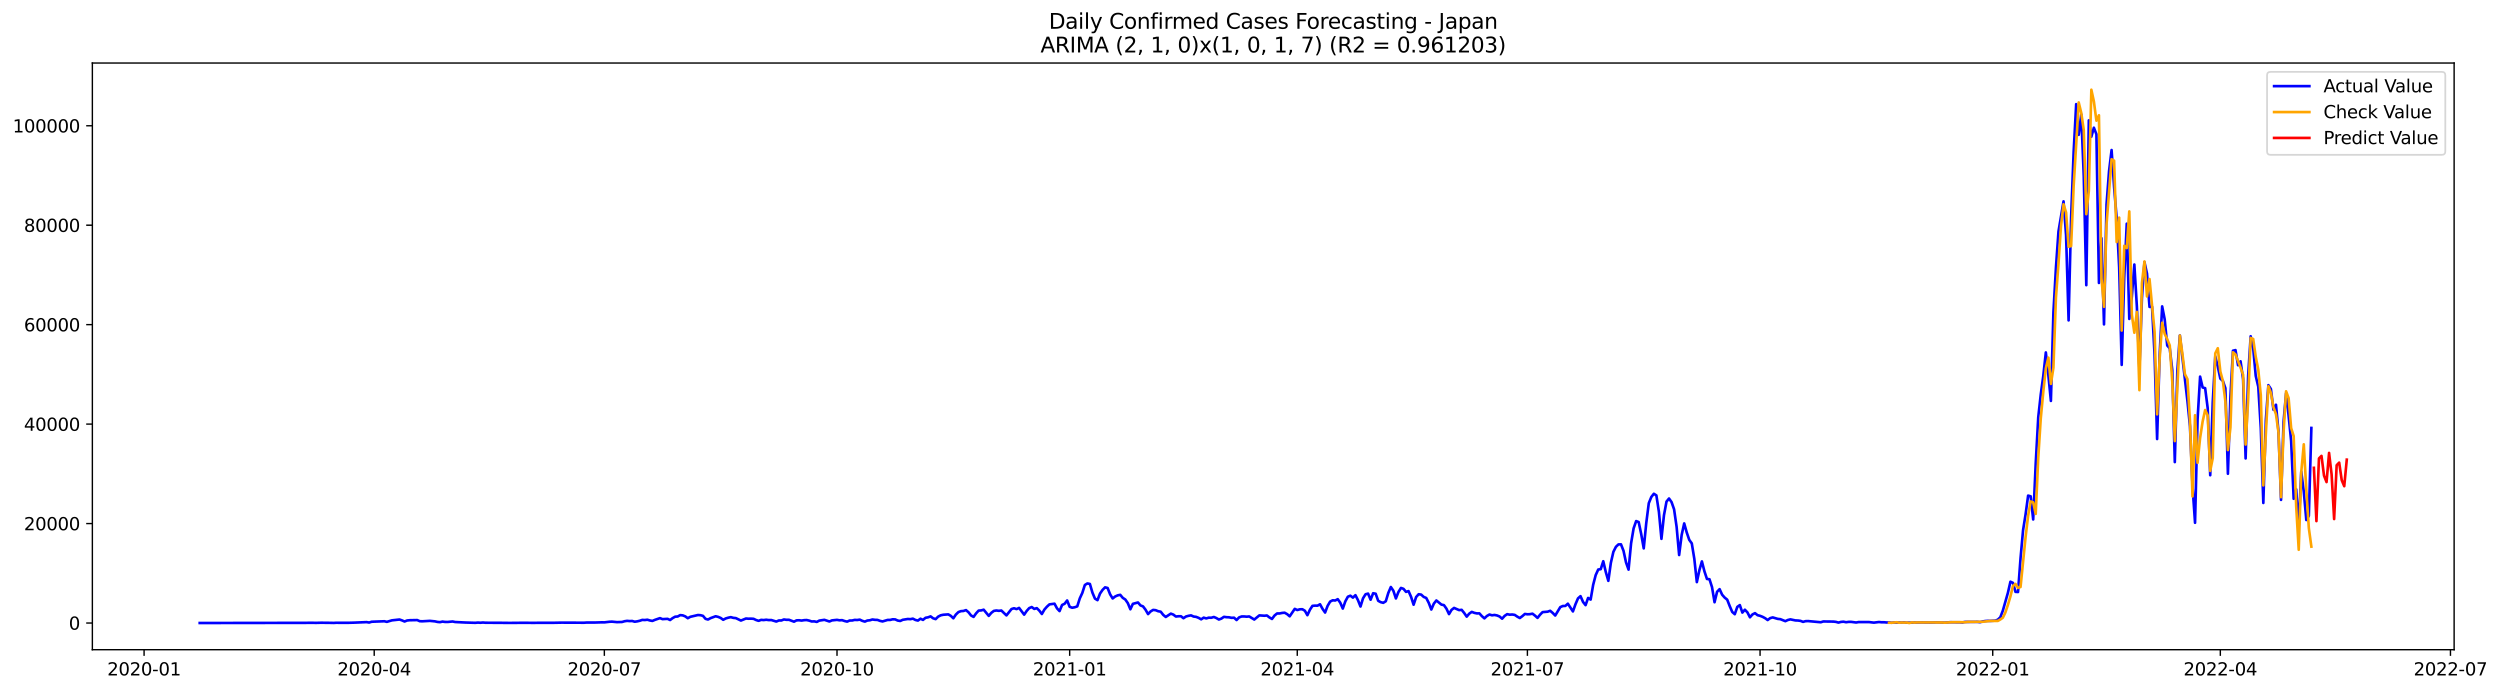 <?xml version="1.0" encoding="utf-8" standalone="no"?>
<!DOCTYPE svg PUBLIC "-//W3C//DTD SVG 1.1//EN"
  "http://www.w3.org/Graphics/SVG/1.1/DTD/svg11.dtd">
<svg xmlns:xlink="http://www.w3.org/1999/xlink" width="1417.587pt" height="392.274pt" viewBox="0 0 1417.587 392.274" xmlns="http://www.w3.org/2000/svg" version="1.1">
 <defs>
  <style type="text/css">*{stroke-linejoin: round; stroke-linecap: butt}</style>
 </defs>
 <g id="figure_1">
  <g id="patch_1">
   <path d="M 0 392.274 
L 1417.587 392.274 
L 1417.587 0 
L 0 0 
z
" style="fill: #ffffff"/>
  </g>
  <g id="axes_1">
   <g id="patch_2">
    <path d="M 52.375 368.396 
L 1391.575 368.396 
L 1391.575 35.755 
L 52.375 35.755 
z
" style="fill: #ffffff"/>
   </g>
   <g id="matplotlib.axis_1">
    <g id="xtick_1">
     <g id="line2d_1">
      <defs>
       <path id="m23806c8293" d="M 0 0 
L 0 3.5 
" style="stroke: #000000; stroke-width: 0.8"/>
      </defs>
      <g>
       <use xlink:href="#m23806c8293" x="81.7" y="368.396" style="stroke: #000000; stroke-width: 0.8"/>
      </g>
     </g>
     <g id="text_1">
      <!-- 2020-01 -->
      <g transform="translate(60.809 382.994)scale(0.1 -0.1)">
       <defs>
        <path id="DejaVuSans-32" d="M 1228 531 
L 3431 531 
L 3431 0 
L 469 0 
L 469 531 
Q 828 903 1448 1529 
Q 2069 2156 2228 2338 
Q 2531 2678 2651 2914 
Q 2772 3150 2772 3378 
Q 2772 3750 2511 3984 
Q 2250 4219 1831 4219 
Q 1534 4219 1204 4116 
Q 875 4013 500 3803 
L 500 4441 
Q 881 4594 1212 4672 
Q 1544 4750 1819 4750 
Q 2544 4750 2975 4387 
Q 3406 4025 3406 3419 
Q 3406 3131 3298 2873 
Q 3191 2616 2906 2266 
Q 2828 2175 2409 1742 
Q 1991 1309 1228 531 
z
" transform="scale(0.016)"/>
        <path id="DejaVuSans-30" d="M 2034 4250 
Q 1547 4250 1301 3770 
Q 1056 3291 1056 2328 
Q 1056 1369 1301 889 
Q 1547 409 2034 409 
Q 2525 409 2770 889 
Q 3016 1369 3016 2328 
Q 3016 3291 2770 3770 
Q 2525 4250 2034 4250 
z
M 2034 4750 
Q 2819 4750 3233 4129 
Q 3647 3509 3647 2328 
Q 3647 1150 3233 529 
Q 2819 -91 2034 -91 
Q 1250 -91 836 529 
Q 422 1150 422 2328 
Q 422 3509 836 4129 
Q 1250 4750 2034 4750 
z
" transform="scale(0.016)"/>
        <path id="DejaVuSans-2d" d="M 313 2009 
L 1997 2009 
L 1997 1497 
L 313 1497 
L 313 2009 
z
" transform="scale(0.016)"/>
        <path id="DejaVuSans-31" d="M 794 531 
L 1825 531 
L 1825 4091 
L 703 3866 
L 703 4441 
L 1819 4666 
L 2450 4666 
L 2450 531 
L 3481 531 
L 3481 0 
L 794 0 
L 794 531 
z
" transform="scale(0.016)"/>
       </defs>
       <use xlink:href="#DejaVuSans-32"/>
       <use xlink:href="#DejaVuSans-30" x="63.623"/>
       <use xlink:href="#DejaVuSans-32" x="127.246"/>
       <use xlink:href="#DejaVuSans-30" x="190.869"/>
       <use xlink:href="#DejaVuSans-2d" x="254.492"/>
       <use xlink:href="#DejaVuSans-30" x="290.576"/>
       <use xlink:href="#DejaVuSans-31" x="354.199"/>
      </g>
     </g>
    </g>
    <g id="xtick_2">
     <g id="line2d_2">
      <g>
       <use xlink:href="#m23806c8293" x="212.193" y="368.396" style="stroke: #000000; stroke-width: 0.8"/>
      </g>
     </g>
     <g id="text_2">
      <!-- 2020-04 -->
      <g transform="translate(191.301 382.994)scale(0.1 -0.1)">
       <defs>
        <path id="DejaVuSans-34" d="M 2419 4116 
L 825 1625 
L 2419 1625 
L 2419 4116 
z
M 2253 4666 
L 3047 4666 
L 3047 1625 
L 3713 1625 
L 3713 1100 
L 3047 1100 
L 3047 0 
L 2419 0 
L 2419 1100 
L 313 1100 
L 313 1709 
L 2253 4666 
z
" transform="scale(0.016)"/>
       </defs>
       <use xlink:href="#DejaVuSans-32"/>
       <use xlink:href="#DejaVuSans-30" x="63.623"/>
       <use xlink:href="#DejaVuSans-32" x="127.246"/>
       <use xlink:href="#DejaVuSans-30" x="190.869"/>
       <use xlink:href="#DejaVuSans-2d" x="254.492"/>
       <use xlink:href="#DejaVuSans-30" x="290.576"/>
       <use xlink:href="#DejaVuSans-34" x="354.199"/>
      </g>
     </g>
    </g>
    <g id="xtick_3">
     <g id="line2d_3">
      <g>
       <use xlink:href="#m23806c8293" x="342.686" y="368.396" style="stroke: #000000; stroke-width: 0.8"/>
      </g>
     </g>
     <g id="text_3">
      <!-- 2020-07 -->
      <g transform="translate(321.794 382.994)scale(0.1 -0.1)">
       <defs>
        <path id="DejaVuSans-37" d="M 525 4666 
L 3525 4666 
L 3525 4397 
L 1831 0 
L 1172 0 
L 2766 4134 
L 525 4134 
L 525 4666 
z
" transform="scale(0.016)"/>
       </defs>
       <use xlink:href="#DejaVuSans-32"/>
       <use xlink:href="#DejaVuSans-30" x="63.623"/>
       <use xlink:href="#DejaVuSans-32" x="127.246"/>
       <use xlink:href="#DejaVuSans-30" x="190.869"/>
       <use xlink:href="#DejaVuSans-2d" x="254.492"/>
       <use xlink:href="#DejaVuSans-30" x="290.576"/>
       <use xlink:href="#DejaVuSans-37" x="354.199"/>
      </g>
     </g>
    </g>
    <g id="xtick_4">
     <g id="line2d_4">
      <g>
       <use xlink:href="#m23806c8293" x="474.612" y="368.396" style="stroke: #000000; stroke-width: 0.8"/>
      </g>
     </g>
     <g id="text_4">
      <!-- 2020-10 -->
      <g transform="translate(453.721 382.994)scale(0.1 -0.1)">
       <use xlink:href="#DejaVuSans-32"/>
       <use xlink:href="#DejaVuSans-30" x="63.623"/>
       <use xlink:href="#DejaVuSans-32" x="127.246"/>
       <use xlink:href="#DejaVuSans-30" x="190.869"/>
       <use xlink:href="#DejaVuSans-2d" x="254.492"/>
       <use xlink:href="#DejaVuSans-31" x="290.576"/>
       <use xlink:href="#DejaVuSans-30" x="354.199"/>
      </g>
     </g>
    </g>
    <g id="xtick_5">
     <g id="line2d_5">
      <g>
       <use xlink:href="#m23806c8293" x="606.539" y="368.396" style="stroke: #000000; stroke-width: 0.8"/>
      </g>
     </g>
     <g id="text_5">
      <!-- 2021-01 -->
      <g transform="translate(585.648 382.994)scale(0.1 -0.1)">
       <use xlink:href="#DejaVuSans-32"/>
       <use xlink:href="#DejaVuSans-30" x="63.623"/>
       <use xlink:href="#DejaVuSans-32" x="127.246"/>
       <use xlink:href="#DejaVuSans-31" x="190.869"/>
       <use xlink:href="#DejaVuSans-2d" x="254.492"/>
       <use xlink:href="#DejaVuSans-30" x="290.576"/>
       <use xlink:href="#DejaVuSans-31" x="354.199"/>
      </g>
     </g>
    </g>
    <g id="xtick_6">
     <g id="line2d_6">
      <g>
       <use xlink:href="#m23806c8293" x="735.598" y="368.396" style="stroke: #000000; stroke-width: 0.8"/>
      </g>
     </g>
     <g id="text_6">
      <!-- 2021-04 -->
      <g transform="translate(714.706 382.994)scale(0.1 -0.1)">
       <use xlink:href="#DejaVuSans-32"/>
       <use xlink:href="#DejaVuSans-30" x="63.623"/>
       <use xlink:href="#DejaVuSans-32" x="127.246"/>
       <use xlink:href="#DejaVuSans-31" x="190.869"/>
       <use xlink:href="#DejaVuSans-2d" x="254.492"/>
       <use xlink:href="#DejaVuSans-30" x="290.576"/>
       <use xlink:href="#DejaVuSans-34" x="354.199"/>
      </g>
     </g>
    </g>
    <g id="xtick_7">
     <g id="line2d_7">
      <g>
       <use xlink:href="#m23806c8293" x="866.091" y="368.396" style="stroke: #000000; stroke-width: 0.8"/>
      </g>
     </g>
     <g id="text_7">
      <!-- 2021-07 -->
      <g transform="translate(845.199 382.994)scale(0.1 -0.1)">
       <use xlink:href="#DejaVuSans-32"/>
       <use xlink:href="#DejaVuSans-30" x="63.623"/>
       <use xlink:href="#DejaVuSans-32" x="127.246"/>
       <use xlink:href="#DejaVuSans-31" x="190.869"/>
       <use xlink:href="#DejaVuSans-2d" x="254.492"/>
       <use xlink:href="#DejaVuSans-30" x="290.576"/>
       <use xlink:href="#DejaVuSans-37" x="354.199"/>
      </g>
     </g>
    </g>
    <g id="xtick_8">
     <g id="line2d_8">
      <g>
       <use xlink:href="#m23806c8293" x="998.017" y="368.396" style="stroke: #000000; stroke-width: 0.8"/>
      </g>
     </g>
     <g id="text_8">
      <!-- 2021-10 -->
      <g transform="translate(977.126 382.994)scale(0.1 -0.1)">
       <use xlink:href="#DejaVuSans-32"/>
       <use xlink:href="#DejaVuSans-30" x="63.623"/>
       <use xlink:href="#DejaVuSans-32" x="127.246"/>
       <use xlink:href="#DejaVuSans-31" x="190.869"/>
       <use xlink:href="#DejaVuSans-2d" x="254.492"/>
       <use xlink:href="#DejaVuSans-31" x="290.576"/>
       <use xlink:href="#DejaVuSans-30" x="354.199"/>
      </g>
     </g>
    </g>
    <g id="xtick_9">
     <g id="line2d_9">
      <g>
       <use xlink:href="#m23806c8293" x="1129.944" y="368.396" style="stroke: #000000; stroke-width: 0.8"/>
      </g>
     </g>
     <g id="text_9">
      <!-- 2022-01 -->
      <g transform="translate(1109.053 382.994)scale(0.1 -0.1)">
       <use xlink:href="#DejaVuSans-32"/>
       <use xlink:href="#DejaVuSans-30" x="63.623"/>
       <use xlink:href="#DejaVuSans-32" x="127.246"/>
       <use xlink:href="#DejaVuSans-32" x="190.869"/>
       <use xlink:href="#DejaVuSans-2d" x="254.492"/>
       <use xlink:href="#DejaVuSans-30" x="290.576"/>
       <use xlink:href="#DejaVuSans-31" x="354.199"/>
      </g>
     </g>
    </g>
    <g id="xtick_10">
     <g id="line2d_10">
      <g>
       <use xlink:href="#m23806c8293" x="1259.003" y="368.396" style="stroke: #000000; stroke-width: 0.8"/>
      </g>
     </g>
     <g id="text_10">
      <!-- 2022-04 -->
      <g transform="translate(1238.112 382.994)scale(0.1 -0.1)">
       <use xlink:href="#DejaVuSans-32"/>
       <use xlink:href="#DejaVuSans-30" x="63.623"/>
       <use xlink:href="#DejaVuSans-32" x="127.246"/>
       <use xlink:href="#DejaVuSans-32" x="190.869"/>
       <use xlink:href="#DejaVuSans-2d" x="254.492"/>
       <use xlink:href="#DejaVuSans-30" x="290.576"/>
       <use xlink:href="#DejaVuSans-34" x="354.199"/>
      </g>
     </g>
    </g>
    <g id="xtick_11">
     <g id="line2d_11">
      <g>
       <use xlink:href="#m23806c8293" x="1389.496" y="368.396" style="stroke: #000000; stroke-width: 0.8"/>
      </g>
     </g>
     <g id="text_11">
      <!-- 2022-07 -->
      <g transform="translate(1368.604 382.994)scale(0.1 -0.1)">
       <use xlink:href="#DejaVuSans-32"/>
       <use xlink:href="#DejaVuSans-30" x="63.623"/>
       <use xlink:href="#DejaVuSans-32" x="127.246"/>
       <use xlink:href="#DejaVuSans-32" x="190.869"/>
       <use xlink:href="#DejaVuSans-2d" x="254.492"/>
       <use xlink:href="#DejaVuSans-30" x="290.576"/>
       <use xlink:href="#DejaVuSans-37" x="354.199"/>
      </g>
     </g>
    </g>
   </g>
   <g id="matplotlib.axis_2">
    <g id="ytick_1">
     <g id="line2d_12">
      <defs>
       <path id="m84b7f60f72" d="M 0 0 
L -3.5 0 
" style="stroke: #000000; stroke-width: 0.8"/>
      </defs>
      <g>
       <use xlink:href="#m84b7f60f72" x="52.375" y="353.267" style="stroke: #000000; stroke-width: 0.8"/>
      </g>
     </g>
     <g id="text_12">
      <!-- 0 -->
      <g transform="translate(39.013 357.066)scale(0.1 -0.1)">
       <use xlink:href="#DejaVuSans-30"/>
      </g>
     </g>
    </g>
    <g id="ytick_2">
     <g id="line2d_13">
      <g>
       <use xlink:href="#m84b7f60f72" x="52.375" y="296.874" style="stroke: #000000; stroke-width: 0.8"/>
      </g>
     </g>
     <g id="text_13">
      <!-- 20000 -->
      <g transform="translate(13.562 300.673)scale(0.1 -0.1)">
       <use xlink:href="#DejaVuSans-32"/>
       <use xlink:href="#DejaVuSans-30" x="63.623"/>
       <use xlink:href="#DejaVuSans-30" x="127.246"/>
       <use xlink:href="#DejaVuSans-30" x="190.869"/>
       <use xlink:href="#DejaVuSans-30" x="254.492"/>
      </g>
     </g>
    </g>
    <g id="ytick_3">
     <g id="line2d_14">
      <g>
       <use xlink:href="#m84b7f60f72" x="52.375" y="240.481" style="stroke: #000000; stroke-width: 0.8"/>
      </g>
     </g>
     <g id="text_14">
      <!-- 40000 -->
      <g transform="translate(13.562 244.28)scale(0.1 -0.1)">
       <use xlink:href="#DejaVuSans-34"/>
       <use xlink:href="#DejaVuSans-30" x="63.623"/>
       <use xlink:href="#DejaVuSans-30" x="127.246"/>
       <use xlink:href="#DejaVuSans-30" x="190.869"/>
       <use xlink:href="#DejaVuSans-30" x="254.492"/>
      </g>
     </g>
    </g>
    <g id="ytick_4">
     <g id="line2d_15">
      <g>
       <use xlink:href="#m84b7f60f72" x="52.375" y="184.088" style="stroke: #000000; stroke-width: 0.8"/>
      </g>
     </g>
     <g id="text_15">
      <!-- 60000 -->
      <g transform="translate(13.562 187.888)scale(0.1 -0.1)">
       <defs>
        <path id="DejaVuSans-36" d="M 2113 2584 
Q 1688 2584 1439 2293 
Q 1191 2003 1191 1497 
Q 1191 994 1439 701 
Q 1688 409 2113 409 
Q 2538 409 2786 701 
Q 3034 994 3034 1497 
Q 3034 2003 2786 2293 
Q 2538 2584 2113 2584 
z
M 3366 4563 
L 3366 3988 
Q 3128 4100 2886 4159 
Q 2644 4219 2406 4219 
Q 1781 4219 1451 3797 
Q 1122 3375 1075 2522 
Q 1259 2794 1537 2939 
Q 1816 3084 2150 3084 
Q 2853 3084 3261 2657 
Q 3669 2231 3669 1497 
Q 3669 778 3244 343 
Q 2819 -91 2113 -91 
Q 1303 -91 875 529 
Q 447 1150 447 2328 
Q 447 3434 972 4092 
Q 1497 4750 2381 4750 
Q 2619 4750 2861 4703 
Q 3103 4656 3366 4563 
z
" transform="scale(0.016)"/>
       </defs>
       <use xlink:href="#DejaVuSans-36"/>
       <use xlink:href="#DejaVuSans-30" x="63.623"/>
       <use xlink:href="#DejaVuSans-30" x="127.246"/>
       <use xlink:href="#DejaVuSans-30" x="190.869"/>
       <use xlink:href="#DejaVuSans-30" x="254.492"/>
      </g>
     </g>
    </g>
    <g id="ytick_5">
     <g id="line2d_16">
      <g>
       <use xlink:href="#m84b7f60f72" x="52.375" y="127.696" style="stroke: #000000; stroke-width: 0.8"/>
      </g>
     </g>
     <g id="text_16">
      <!-- 80000 -->
      <g transform="translate(13.562 131.495)scale(0.1 -0.1)">
       <defs>
        <path id="DejaVuSans-38" d="M 2034 2216 
Q 1584 2216 1326 1975 
Q 1069 1734 1069 1313 
Q 1069 891 1326 650 
Q 1584 409 2034 409 
Q 2484 409 2743 651 
Q 3003 894 3003 1313 
Q 3003 1734 2745 1975 
Q 2488 2216 2034 2216 
z
M 1403 2484 
Q 997 2584 770 2862 
Q 544 3141 544 3541 
Q 544 4100 942 4425 
Q 1341 4750 2034 4750 
Q 2731 4750 3128 4425 
Q 3525 4100 3525 3541 
Q 3525 3141 3298 2862 
Q 3072 2584 2669 2484 
Q 3125 2378 3379 2068 
Q 3634 1759 3634 1313 
Q 3634 634 3220 271 
Q 2806 -91 2034 -91 
Q 1263 -91 848 271 
Q 434 634 434 1313 
Q 434 1759 690 2068 
Q 947 2378 1403 2484 
z
M 1172 3481 
Q 1172 3119 1398 2916 
Q 1625 2713 2034 2713 
Q 2441 2713 2670 2916 
Q 2900 3119 2900 3481 
Q 2900 3844 2670 4047 
Q 2441 4250 2034 4250 
Q 1625 4250 1398 4047 
Q 1172 3844 1172 3481 
z
" transform="scale(0.016)"/>
       </defs>
       <use xlink:href="#DejaVuSans-38"/>
       <use xlink:href="#DejaVuSans-30" x="63.623"/>
       <use xlink:href="#DejaVuSans-30" x="127.246"/>
       <use xlink:href="#DejaVuSans-30" x="190.869"/>
       <use xlink:href="#DejaVuSans-30" x="254.492"/>
      </g>
     </g>
    </g>
    <g id="ytick_6">
     <g id="line2d_17">
      <g>
       <use xlink:href="#m84b7f60f72" x="52.375" y="71.303" style="stroke: #000000; stroke-width: 0.8"/>
      </g>
     </g>
     <g id="text_17">
      <!-- 100000 -->
      <g transform="translate(7.2 75.102)scale(0.1 -0.1)">
       <use xlink:href="#DejaVuSans-31"/>
       <use xlink:href="#DejaVuSans-30" x="63.623"/>
       <use xlink:href="#DejaVuSans-30" x="127.246"/>
       <use xlink:href="#DejaVuSans-30" x="190.869"/>
       <use xlink:href="#DejaVuSans-30" x="254.492"/>
       <use xlink:href="#DejaVuSans-30" x="318.115"/>
      </g>
     </g>
    </g>
   </g>
   <g id="line2d_18">
    <path d="M 113.248 353.267 
L 173.475 353.176 
L 176.343 353.137 
L 179.211 353.188 
L 182.079 353.111 
L 187.815 353.179 
L 189.249 353.219 
L 190.683 353.126 
L 193.551 353.154 
L 197.853 353.14 
L 200.721 353.061 
L 207.891 352.762 
L 209.325 353.001 
L 210.759 352.55 
L 217.929 352.277 
L 219.363 352.607 
L 222.231 351.758 
L 226.533 351.29 
L 227.967 351.795 
L 229.401 352.421 
L 230.835 351.845 
L 232.269 351.693 
L 236.571 351.603 
L 238.005 352.235 
L 239.439 352.297 
L 243.74 352.048 
L 246.608 352.33 
L 248.042 352.649 
L 249.476 352.784 
L 250.91 352.466 
L 252.344 352.657 
L 253.778 352.68 
L 256.646 352.412 
L 258.08 352.703 
L 263.816 352.99 
L 269.552 353.162 
L 270.986 353.021 
L 272.42 353.126 
L 273.854 352.99 
L 275.288 353.12 
L 283.892 353.151 
L 286.76 353.196 
L 289.628 353.207 
L 296.798 353.14 
L 302.534 353.185 
L 306.836 353.137 
L 314.006 353.142 
L 318.308 353.055 
L 331.214 353.106 
L 332.648 352.996 
L 336.95 353.007 
L 341.252 352.877 
L 342.686 352.908 
L 345.554 352.562 
L 346.988 352.494 
L 349.856 352.77 
L 352.723 352.683 
L 354.157 352.266 
L 355.591 352.054 
L 357.025 352.178 
L 358.459 352.119 
L 359.893 352.536 
L 361.327 352.328 
L 362.761 351.998 
L 364.195 351.507 
L 365.629 351.583 
L 367.063 351.403 
L 368.497 351.826 
L 369.931 352.088 
L 371.365 351.485 
L 374.233 350.5 
L 375.667 351.07 
L 378.535 350.901 
L 379.969 351.575 
L 381.403 350.489 
L 382.837 349.686 
L 384.271 349.578 
L 385.705 348.795 
L 387.139 348.941 
L 388.573 349.514 
L 390.007 350.546 
L 391.441 349.753 
L 395.743 348.741 
L 397.177 348.837 
L 398.611 349.203 
L 400.045 350.904 
L 401.479 351.301 
L 402.913 350.506 
L 405.781 349.443 
L 407.215 349.796 
L 408.649 350.399 
L 410.083 351.442 
L 411.517 350.684 
L 412.951 350.25 
L 414.385 349.945 
L 415.819 350.343 
L 417.253 350.492 
L 420.121 351.876 
L 422.989 350.72 
L 424.423 350.833 
L 425.857 350.797 
L 427.291 350.887 
L 428.725 351.575 
L 430.159 352.037 
L 431.593 351.482 
L 433.027 351.597 
L 434.461 351.414 
L 435.895 351.611 
L 437.329 351.58 
L 440.197 352.446 
L 441.631 351.831 
L 443.065 351.834 
L 444.499 351.259 
L 445.933 351.456 
L 447.367 351.445 
L 450.235 352.517 
L 451.669 351.769 
L 453.103 351.713 
L 454.537 351.888 
L 455.971 351.654 
L 457.404 351.586 
L 458.838 351.913 
L 460.272 352.392 
L 461.706 352.333 
L 463.14 352.649 
L 464.574 351.907 
L 467.442 351.465 
L 470.31 352.415 
L 471.744 351.781 
L 474.612 351.482 
L 476.046 351.738 
L 477.48 351.648 
L 478.914 352.139 
L 480.348 352.48 
L 481.782 351.857 
L 483.216 351.84 
L 484.65 351.499 
L 486.084 351.566 
L 487.518 351.355 
L 488.952 352.037 
L 490.386 352.483 
L 491.82 351.862 
L 493.254 351.71 
L 494.688 351.27 
L 496.122 351.465 
L 497.556 351.51 
L 498.99 352.054 
L 500.424 352.376 
L 503.292 351.532 
L 504.726 351.53 
L 506.16 351.166 
L 507.594 351.219 
L 509.028 351.876 
L 510.462 352.11 
L 511.896 351.445 
L 514.764 350.988 
L 516.198 351.084 
L 517.632 350.794 
L 519.066 351.538 
L 520.5 351.893 
L 521.934 350.828 
L 523.368 351.507 
L 524.802 350.312 
L 526.236 350.044 
L 527.67 349.508 
L 529.104 350.588 
L 530.538 351.067 
L 531.972 349.649 
L 533.406 348.913 
L 534.84 348.589 
L 537.708 348.374 
L 539.142 349.209 
L 540.576 350.588 
L 542.01 348.473 
L 543.444 347.08 
L 544.878 346.542 
L 546.312 346.44 
L 547.746 345.958 
L 549.18 347.179 
L 550.614 348.986 
L 552.048 349.801 
L 553.482 347.791 
L 554.916 346.217 
L 556.35 346.13 
L 557.784 345.724 
L 560.652 349.218 
L 562.086 347.534 
L 563.519 346.409 
L 564.953 346.17 
L 566.387 346.353 
L 567.821 346.195 
L 570.689 348.95 
L 573.557 345.343 
L 574.991 344.895 
L 576.425 345.386 
L 577.859 344.703 
L 580.727 348.527 
L 582.161 346.426 
L 583.595 344.819 
L 585.029 344.218 
L 586.463 345.267 
L 587.897 344.839 
L 589.331 346.243 
L 590.765 348.16 
L 592.199 345.67 
L 593.633 344.029 
L 595.067 342.704 
L 597.935 342.312 
L 599.369 344.966 
L 600.803 346.508 
L 602.237 343.04 
L 603.671 342.352 
L 605.105 340.488 
L 606.539 344.086 
L 607.973 344.607 
L 609.407 344.34 
L 610.841 343.84 
L 612.275 339.312 
L 613.709 336.211 
L 615.143 331.719 
L 616.577 330.831 
L 618.011 331.121 
L 619.445 336.044 
L 620.879 339.433 
L 622.313 340.305 
L 623.747 336.583 
L 625.181 334.499 
L 626.615 333.041 
L 628.049 333.411 
L 629.483 337.025 
L 630.917 339.346 
L 632.351 338.224 
L 633.785 337.584 
L 635.219 337.296 
L 636.653 339.008 
L 638.087 339.941 
L 639.521 342.016 
L 640.955 345.476 
L 642.389 342.402 
L 645.257 341.619 
L 646.691 343.291 
L 648.125 343.843 
L 649.559 345.73 
L 650.993 348.211 
L 652.427 346.714 
L 653.861 345.84 
L 655.295 345.998 
L 656.729 346.584 
L 658.163 346.846 
L 659.597 348.671 
L 661.031 349.835 
L 663.899 347.949 
L 665.333 348.501 
L 666.767 349.601 
L 668.201 349.432 
L 669.634 349.426 
L 671.068 350.546 
L 672.502 349.578 
L 673.936 349.184 
L 675.37 348.936 
L 676.804 349.598 
L 678.238 349.79 
L 679.672 350.357 
L 681.106 351.18 
L 682.54 350.219 
L 683.974 350.67 
L 685.408 350.233 
L 686.842 350.295 
L 688.276 349.846 
L 689.71 350.45 
L 691.144 351.298 
L 692.578 350.763 
L 694.012 349.762 
L 695.446 349.97 
L 696.88 350.03 
L 698.314 350.326 
L 699.748 350.247 
L 701.182 351.575 
L 702.616 350.089 
L 704.05 349.564 
L 705.484 349.553 
L 706.918 349.683 
L 708.352 349.547 
L 711.22 351.307 
L 714.088 348.944 
L 716.956 349.141 
L 718.39 348.992 
L 719.824 350.114 
L 721.258 350.966 
L 722.692 349.037 
L 724.126 347.861 
L 725.56 347.867 
L 726.994 347.557 
L 728.428 347.427 
L 729.862 348.242 
L 731.296 349.474 
L 734.164 345.25 
L 735.598 345.921 
L 737.032 345.501 
L 738.466 345.45 
L 739.9 346.31 
L 741.334 348.837 
L 742.768 345.749 
L 744.202 343.544 
L 745.636 343.409 
L 747.07 343.432 
L 748.504 342.651 
L 749.938 345.27 
L 751.372 347.334 
L 752.806 343.533 
L 754.24 341.122 
L 755.674 340.384 
L 757.108 340.51 
L 758.542 339.752 
L 759.976 341.751 
L 761.41 345.081 
L 762.844 341.001 
L 764.278 338.362 
L 765.712 337.781 
L 767.146 338.875 
L 768.58 337.491 
L 770.014 340.299 
L 771.448 343.922 
L 772.882 339.278 
L 774.316 336.961 
L 775.749 336.594 
L 777.183 340.059 
L 778.617 336.397 
L 780.051 336.659 
L 781.485 340.68 
L 782.919 341.452 
L 784.353 341.819 
L 785.787 340.945 
L 787.221 336.208 
L 788.655 332.858 
L 790.089 334.984 
L 791.523 339.338 
L 792.957 335.686 
L 794.391 333.385 
L 795.825 333.884 
L 797.259 335.61 
L 798.693 335.173 
L 800.127 338.447 
L 801.561 342.899 
L 802.995 338.537 
L 804.429 336.938 
L 805.863 337.161 
L 807.297 338.478 
L 808.731 339.07 
L 810.165 341.878 
L 811.599 345.622 
L 813.033 342.293 
L 814.467 340.485 
L 817.335 342.825 
L 818.769 343.136 
L 820.203 345.163 
L 821.637 348.217 
L 823.071 345.826 
L 824.505 344.712 
L 827.373 345.958 
L 828.807 345.794 
L 830.241 347.571 
L 831.675 349.657 
L 833.109 347.963 
L 834.543 346.956 
L 835.977 347.509 
L 837.411 347.813 
L 838.845 347.794 
L 840.279 349.37 
L 841.713 350.636 
L 843.147 349.271 
L 844.581 348.453 
L 846.015 348.896 
L 847.449 348.699 
L 848.883 348.986 
L 850.317 349.584 
L 851.751 350.819 
L 853.185 349.22 
L 854.619 348.248 
L 856.053 348.546 
L 857.487 348.445 
L 858.921 348.668 
L 860.355 349.652 
L 861.789 350.444 
L 863.223 349.375 
L 864.657 348.135 
L 866.091 348.321 
L 867.525 348.262 
L 868.959 347.971 
L 870.393 349.079 
L 871.827 350.365 
L 873.261 348.563 
L 874.695 347.094 
L 877.563 346.849 
L 878.997 346.336 
L 880.431 347.543 
L 881.864 349.023 
L 884.732 344.266 
L 886.166 343.629 
L 887.6 343.587 
L 889.034 342.309 
L 891.902 346.702 
L 893.336 342.668 
L 894.77 339.312 
L 896.204 338.043 
L 897.638 341.328 
L 899.072 343.133 
L 900.506 339.058 
L 901.94 339.989 
L 903.374 331.64 
L 904.808 326.119 
L 906.242 322.95 
L 907.676 322.727 
L 909.11 318.241 
L 910.544 324.371 
L 911.978 329.362 
L 913.412 319.146 
L 914.846 312.912 
L 916.28 310.078 
L 917.714 308.697 
L 919.148 308.657 
L 920.582 312.309 
L 922.016 318.929 
L 923.45 323.003 
L 924.884 308.073 
L 926.318 299.598 
L 927.752 295.475 
L 929.186 296.019 
L 930.62 302.829 
L 932.054 310.952 
L 933.488 296.578 
L 934.922 285.325 
L 936.356 281.814 
L 937.79 279.979 
L 939.224 280.909 
L 940.658 290.262 
L 942.092 305.547 
L 943.526 292.168 
L 944.96 284.436 
L 946.394 282.669 
L 947.828 284.696 
L 949.262 288.812 
L 950.696 298.743 
L 952.13 314.711 
L 953.564 303.305 
L 954.998 296.795 
L 956.432 301.904 
L 957.866 306.119 
L 959.3 308.113 
L 960.734 316.873 
L 962.168 330.078 
L 963.602 323.359 
L 965.036 318.337 
L 966.47 323.954 
L 967.904 328.287 
L 969.338 328.448 
L 970.772 332.928 
L 972.206 341.5 
L 973.64 335.562 
L 975.074 334.068 
L 976.508 337.22 
L 977.942 338.85 
L 979.376 340.014 
L 980.81 343.691 
L 982.244 347.004 
L 983.678 348.276 
L 985.112 344.122 
L 986.546 343.113 
L 987.979 347.359 
L 989.413 345.738 
L 990.847 347.244 
L 992.281 350.03 
L 993.715 348.411 
L 995.149 347.675 
L 996.583 348.826 
L 998.017 349.195 
L 999.451 349.762 
L 1000.885 350.54 
L 1002.319 351.578 
L 1003.753 350.506 
L 1005.187 350.094 
L 1008.055 350.935 
L 1009.489 351.084 
L 1012.357 352.226 
L 1013.791 351.555 
L 1015.225 351.205 
L 1018.093 351.809 
L 1019.527 351.857 
L 1020.961 352.06 
L 1022.395 352.618 
L 1023.829 352.22 
L 1025.263 352.173 
L 1032.433 352.841 
L 1033.867 352.392 
L 1039.603 352.466 
L 1041.037 352.624 
L 1042.471 353.03 
L 1043.905 352.643 
L 1045.339 352.522 
L 1046.773 352.821 
L 1048.207 352.632 
L 1049.641 352.618 
L 1052.509 352.985 
L 1053.943 352.72 
L 1059.679 352.72 
L 1062.547 353.058 
L 1065.415 352.705 
L 1066.849 352.849 
L 1068.283 352.835 
L 1069.717 352.973 
L 1071.151 352.886 
L 1072.585 353.142 
L 1074.019 352.965 
L 1075.453 353.061 
L 1078.321 352.948 
L 1079.755 352.928 
L 1081.189 353.097 
L 1089.793 352.928 
L 1094.094 352.987 
L 1098.396 352.883 
L 1101.264 352.99 
L 1102.698 353.078 
L 1105.566 352.818 
L 1111.302 352.844 
L 1112.736 352.959 
L 1114.17 352.652 
L 1121.34 352.632 
L 1122.774 352.807 
L 1124.208 352.384 
L 1125.642 352.144 
L 1127.076 352.048 
L 1128.51 352.088 
L 1131.378 351.922 
L 1132.812 351.372 
L 1134.246 350.027 
L 1135.68 346.246 
L 1138.548 336.151 
L 1139.982 329.858 
L 1141.416 330.509 
L 1142.85 335.602 
L 1144.284 335.686 
L 1145.718 316.487 
L 1147.152 300.604 
L 1148.586 291.573 
L 1150.02 281.025 
L 1151.454 281.425 
L 1152.888 294.553 
L 1154.322 262.793 
L 1155.756 236.618 
L 1157.19 223.572 
L 1158.624 213.094 
L 1160.058 199.847 
L 1161.492 212.744 
L 1162.926 227.333 
L 1164.36 177.07 
L 1165.794 151.699 
L 1167.228 131.26 
L 1170.096 114.176 
L 1171.53 133.327 
L 1172.964 181.669 
L 1174.398 123.204 
L 1175.832 86.047 
L 1177.266 59.052 
L 1178.7 76.443 
L 1180.134 64.888 
L 1181.568 100.013 
L 1183.002 161.703 
L 1184.436 68.247 
L 1185.87 77.509 
L 1187.304 72.42 
L 1188.738 76.099 
L 1190.172 160.44 
L 1191.606 135.083 
L 1193.04 183.939 
L 1194.474 115.972 
L 1195.908 97.004 
L 1197.342 85.077 
L 1198.776 106.159 
L 1200.209 123.54 
L 1201.643 151.68 
L 1203.077 206.902 
L 1204.511 157.451 
L 1205.945 126.844 
L 1207.379 180.84 
L 1208.813 168.318 
L 1210.247 149.996 
L 1211.681 173.873 
L 1213.115 209.42 
L 1214.549 168.953 
L 1215.983 148.648 
L 1217.417 155.136 
L 1218.851 174.025 
L 1220.285 173.963 
L 1221.719 201.297 
L 1223.153 248.934 
L 1224.587 201.181 
L 1226.021 173.735 
L 1227.455 181.091 
L 1228.889 195.897 
L 1230.323 197.549 
L 1231.757 209.863 
L 1233.191 262.026 
L 1234.625 210.325 
L 1236.059 190.23 
L 1240.361 227.531 
L 1241.795 241.722 
L 1243.229 275.54 
L 1244.663 296.445 
L 1246.097 237.865 
L 1247.531 213.554 
L 1248.965 219.709 
L 1250.399 220.112 
L 1251.833 231.402 
L 1253.267 269.467 
L 1254.701 228.173 
L 1256.135 202.109 
L 1257.569 207.906 
L 1259.003 214.707 
L 1260.437 215.964 
L 1261.871 220.135 
L 1263.305 268.63 
L 1264.739 224.742 
L 1266.173 198.861 
L 1267.607 198.528 
L 1269.041 207.085 
L 1270.475 204.872 
L 1271.909 214.969 
L 1273.343 259.948 
L 1274.777 213.187 
L 1276.211 190.669 
L 1277.645 197.62 
L 1279.079 213.139 
L 1280.513 219.266 
L 1281.947 242.723 
L 1283.381 285.195 
L 1284.815 238.152 
L 1286.249 218.406 
L 1287.683 220.591 
L 1289.117 232.31 
L 1290.551 229.507 
L 1291.985 244.73 
L 1293.419 283.444 
L 1294.853 239.263 
L 1296.287 222.994 
L 1297.721 235.77 
L 1299.155 250.051 
L 1300.589 282.835 
L 1302.023 277.475 
L 1303.457 298.966 
L 1304.891 267.474 
L 1306.325 278.789 
L 1307.758 294.866 
L 1309.192 292.529 
L 1310.626 242.658 
L 1310.626 242.658 
" clip-path="url(#p32d6959278)" style="fill: none; stroke: #0000ff; stroke-width: 1.5; stroke-linecap: square"/>
   </g>
   <g id="line2d_19">
    <path d="M 1071.151 353.113 
L 1072.585 353.114 
L 1075.453 352.845 
L 1076.887 353.106 
L 1078.321 352.968 
L 1079.755 353.046 
L 1081.189 352.986 
L 1082.623 353.276 
L 1084.057 352.914 
L 1085.491 353.034 
L 1086.925 352.936 
L 1095.528 352.943 
L 1101.264 352.953 
L 1102.698 353.082 
L 1107 352.797 
L 1114.17 352.825 
L 1115.604 352.632 
L 1124.208 352.581 
L 1128.51 352.079 
L 1132.812 352.095 
L 1134.246 351.283 
L 1135.68 350.281 
L 1137.114 347.299 
L 1138.548 343.037 
L 1139.982 338.176 
L 1141.416 332.264 
L 1142.85 331.09 
L 1144.284 333.362 
L 1145.718 332.837 
L 1148.586 304.451 
L 1150.02 292.418 
L 1151.454 284.34 
L 1152.888 284.846 
L 1154.322 291.405 
L 1155.756 259.599 
L 1157.19 237.219 
L 1158.624 222.011 
L 1160.058 208.912 
L 1161.492 202.801 
L 1162.926 217.67 
L 1164.36 208.5 
L 1165.794 168.604 
L 1167.228 149.518 
L 1168.662 128.14 
L 1170.096 115.826 
L 1171.53 120.451 
L 1172.964 139.88 
L 1174.398 139.519 
L 1175.832 105.558 
L 1178.7 58.078 
L 1180.134 63.97 
L 1181.568 73.755 
L 1183.002 121.435 
L 1184.436 108.354 
L 1185.87 50.876 
L 1187.304 57.549 
L 1188.738 68.425 
L 1190.172 65.37 
L 1191.606 157.807 
L 1193.04 173.972 
L 1194.474 127.256 
L 1197.342 90.308 
L 1198.776 91.109 
L 1200.209 137.261 
L 1201.643 123.396 
L 1203.077 187.437 
L 1204.511 139.351 
L 1205.945 140.678 
L 1207.379 119.878 
L 1208.813 178.418 
L 1210.247 188.674 
L 1211.681 176.862 
L 1213.115 221.232 
L 1214.549 160.445 
L 1215.983 148.251 
L 1217.417 168.087 
L 1218.851 158.239 
L 1221.719 188.077 
L 1223.153 234.95 
L 1224.587 203.431 
L 1226.021 183.019 
L 1227.455 189.4 
L 1228.889 192.279 
L 1230.323 195.865 
L 1231.757 216.51 
L 1233.191 250.108 
L 1236.059 190.241 
L 1237.493 200.585 
L 1238.927 212.164 
L 1240.361 215.017 
L 1241.795 238.947 
L 1243.229 281.483 
L 1244.663 235.471 
L 1246.097 262.417 
L 1247.531 248.354 
L 1248.965 239.039 
L 1250.399 232.493 
L 1251.833 235.521 
L 1253.267 267.006 
L 1254.701 259.784 
L 1256.135 200.383 
L 1257.569 197.461 
L 1259.003 210.619 
L 1260.437 216.001 
L 1261.871 227.67 
L 1263.305 255.203 
L 1264.739 242.358 
L 1266.173 199.749 
L 1267.607 201.013 
L 1270.475 208.487 
L 1271.909 212.541 
L 1273.343 252.069 
L 1274.777 226.609 
L 1276.211 191.643 
L 1277.645 192.22 
L 1279.079 202.3 
L 1280.513 209.601 
L 1281.947 224.081 
L 1283.381 275.246 
L 1284.815 245.978 
L 1286.249 218.993 
L 1287.683 222.812 
L 1289.117 230.888 
L 1290.551 234.868 
L 1291.985 245.17 
L 1293.419 281.913 
L 1294.853 244.981 
L 1296.287 221.867 
L 1297.721 225.718 
L 1299.155 242.732 
L 1300.589 247.291 
L 1302.023 287.105 
L 1303.457 311.728 
L 1304.891 267.782 
L 1306.325 251.949 
L 1307.758 277.785 
L 1309.192 299.484 
L 1310.626 309.961 
L 1310.626 309.961 
" clip-path="url(#p32d6959278)" style="fill: none; stroke: #ffa500; stroke-width: 1.5; stroke-linecap: square"/>
   </g>
   <g id="line2d_20">
    <path d="M 1312.06 265.272 
L 1313.494 295.494 
L 1314.928 259.949 
L 1316.362 258.506 
L 1317.796 269.691 
L 1319.23 273.352 
L 1320.664 256.814 
L 1322.098 268.972 
L 1323.532 294.322 
L 1324.966 263.788 
L 1326.4 262.32 
L 1327.834 272.271 
L 1329.268 275.695 
L 1330.702 260.635 
" clip-path="url(#p32d6959278)" style="fill: none; stroke: #ff0000; stroke-width: 1.5; stroke-linecap: square"/>
   </g>
   <g id="patch_3">
    <path d="M 52.375 368.396 
L 52.375 35.755 
" style="fill: none; stroke: #000000; stroke-width: 0.8; stroke-linejoin: miter; stroke-linecap: square"/>
   </g>
   <g id="patch_4">
    <path d="M 1391.575 368.396 
L 1391.575 35.755 
" style="fill: none; stroke: #000000; stroke-width: 0.8; stroke-linejoin: miter; stroke-linecap: square"/>
   </g>
   <g id="patch_5">
    <path d="M 52.375 368.396 
L 1391.575 368.396 
" style="fill: none; stroke: #000000; stroke-width: 0.8; stroke-linejoin: miter; stroke-linecap: square"/>
   </g>
   <g id="patch_6">
    <path d="M 52.375 35.755 
L 1391.575 35.755 
" style="fill: none; stroke: #000000; stroke-width: 0.8; stroke-linejoin: miter; stroke-linecap: square"/>
   </g>
   <g id="text_18">
    <!-- Daily Confirmed Cases Forecasting - Japan -->
    <g transform="translate(594.739 16.318)scale(0.12 -0.12)">
     <defs>
      <path id="DejaVuSans-44" d="M 1259 4147 
L 1259 519 
L 2022 519 
Q 2988 519 3436 956 
Q 3884 1394 3884 2338 
Q 3884 3275 3436 3711 
Q 2988 4147 2022 4147 
L 1259 4147 
z
M 628 4666 
L 1925 4666 
Q 3281 4666 3915 4102 
Q 4550 3538 4550 2338 
Q 4550 1131 3912 565 
Q 3275 0 1925 0 
L 628 0 
L 628 4666 
z
" transform="scale(0.016)"/>
      <path id="DejaVuSans-61" d="M 2194 1759 
Q 1497 1759 1228 1600 
Q 959 1441 959 1056 
Q 959 750 1161 570 
Q 1363 391 1709 391 
Q 2188 391 2477 730 
Q 2766 1069 2766 1631 
L 2766 1759 
L 2194 1759 
z
M 3341 1997 
L 3341 0 
L 2766 0 
L 2766 531 
Q 2569 213 2275 61 
Q 1981 -91 1556 -91 
Q 1019 -91 701 211 
Q 384 513 384 1019 
Q 384 1609 779 1909 
Q 1175 2209 1959 2209 
L 2766 2209 
L 2766 2266 
Q 2766 2663 2505 2880 
Q 2244 3097 1772 3097 
Q 1472 3097 1187 3025 
Q 903 2953 641 2809 
L 641 3341 
Q 956 3463 1253 3523 
Q 1550 3584 1831 3584 
Q 2591 3584 2966 3190 
Q 3341 2797 3341 1997 
z
" transform="scale(0.016)"/>
      <path id="DejaVuSans-69" d="M 603 3500 
L 1178 3500 
L 1178 0 
L 603 0 
L 603 3500 
z
M 603 4863 
L 1178 4863 
L 1178 4134 
L 603 4134 
L 603 4863 
z
" transform="scale(0.016)"/>
      <path id="DejaVuSans-6c" d="M 603 4863 
L 1178 4863 
L 1178 0 
L 603 0 
L 603 4863 
z
" transform="scale(0.016)"/>
      <path id="DejaVuSans-79" d="M 2059 -325 
Q 1816 -950 1584 -1140 
Q 1353 -1331 966 -1331 
L 506 -1331 
L 506 -850 
L 844 -850 
Q 1081 -850 1212 -737 
Q 1344 -625 1503 -206 
L 1606 56 
L 191 3500 
L 800 3500 
L 1894 763 
L 2988 3500 
L 3597 3500 
L 2059 -325 
z
" transform="scale(0.016)"/>
      <path id="DejaVuSans-20" transform="scale(0.016)"/>
      <path id="DejaVuSans-43" d="M 4122 4306 
L 4122 3641 
Q 3803 3938 3442 4084 
Q 3081 4231 2675 4231 
Q 1875 4231 1450 3742 
Q 1025 3253 1025 2328 
Q 1025 1406 1450 917 
Q 1875 428 2675 428 
Q 3081 428 3442 575 
Q 3803 722 4122 1019 
L 4122 359 
Q 3791 134 3420 21 
Q 3050 -91 2638 -91 
Q 1578 -91 968 557 
Q 359 1206 359 2328 
Q 359 3453 968 4101 
Q 1578 4750 2638 4750 
Q 3056 4750 3426 4639 
Q 3797 4528 4122 4306 
z
" transform="scale(0.016)"/>
      <path id="DejaVuSans-6f" d="M 1959 3097 
Q 1497 3097 1228 2736 
Q 959 2375 959 1747 
Q 959 1119 1226 758 
Q 1494 397 1959 397 
Q 2419 397 2687 759 
Q 2956 1122 2956 1747 
Q 2956 2369 2687 2733 
Q 2419 3097 1959 3097 
z
M 1959 3584 
Q 2709 3584 3137 3096 
Q 3566 2609 3566 1747 
Q 3566 888 3137 398 
Q 2709 -91 1959 -91 
Q 1206 -91 779 398 
Q 353 888 353 1747 
Q 353 2609 779 3096 
Q 1206 3584 1959 3584 
z
" transform="scale(0.016)"/>
      <path id="DejaVuSans-6e" d="M 3513 2113 
L 3513 0 
L 2938 0 
L 2938 2094 
Q 2938 2591 2744 2837 
Q 2550 3084 2163 3084 
Q 1697 3084 1428 2787 
Q 1159 2491 1159 1978 
L 1159 0 
L 581 0 
L 581 3500 
L 1159 3500 
L 1159 2956 
Q 1366 3272 1645 3428 
Q 1925 3584 2291 3584 
Q 2894 3584 3203 3211 
Q 3513 2838 3513 2113 
z
" transform="scale(0.016)"/>
      <path id="DejaVuSans-66" d="M 2375 4863 
L 2375 4384 
L 1825 4384 
Q 1516 4384 1395 4259 
Q 1275 4134 1275 3809 
L 1275 3500 
L 2222 3500 
L 2222 3053 
L 1275 3053 
L 1275 0 
L 697 0 
L 697 3053 
L 147 3053 
L 147 3500 
L 697 3500 
L 697 3744 
Q 697 4328 969 4595 
Q 1241 4863 1831 4863 
L 2375 4863 
z
" transform="scale(0.016)"/>
      <path id="DejaVuSans-72" d="M 2631 2963 
Q 2534 3019 2420 3045 
Q 2306 3072 2169 3072 
Q 1681 3072 1420 2755 
Q 1159 2438 1159 1844 
L 1159 0 
L 581 0 
L 581 3500 
L 1159 3500 
L 1159 2956 
Q 1341 3275 1631 3429 
Q 1922 3584 2338 3584 
Q 2397 3584 2469 3576 
Q 2541 3569 2628 3553 
L 2631 2963 
z
" transform="scale(0.016)"/>
      <path id="DejaVuSans-6d" d="M 3328 2828 
Q 3544 3216 3844 3400 
Q 4144 3584 4550 3584 
Q 5097 3584 5394 3201 
Q 5691 2819 5691 2113 
L 5691 0 
L 5113 0 
L 5113 2094 
Q 5113 2597 4934 2840 
Q 4756 3084 4391 3084 
Q 3944 3084 3684 2787 
Q 3425 2491 3425 1978 
L 3425 0 
L 2847 0 
L 2847 2094 
Q 2847 2600 2669 2842 
Q 2491 3084 2119 3084 
Q 1678 3084 1418 2786 
Q 1159 2488 1159 1978 
L 1159 0 
L 581 0 
L 581 3500 
L 1159 3500 
L 1159 2956 
Q 1356 3278 1631 3431 
Q 1906 3584 2284 3584 
Q 2666 3584 2933 3390 
Q 3200 3197 3328 2828 
z
" transform="scale(0.016)"/>
      <path id="DejaVuSans-65" d="M 3597 1894 
L 3597 1613 
L 953 1613 
Q 991 1019 1311 708 
Q 1631 397 2203 397 
Q 2534 397 2845 478 
Q 3156 559 3463 722 
L 3463 178 
Q 3153 47 2828 -22 
Q 2503 -91 2169 -91 
Q 1331 -91 842 396 
Q 353 884 353 1716 
Q 353 2575 817 3079 
Q 1281 3584 2069 3584 
Q 2775 3584 3186 3129 
Q 3597 2675 3597 1894 
z
M 3022 2063 
Q 3016 2534 2758 2815 
Q 2500 3097 2075 3097 
Q 1594 3097 1305 2825 
Q 1016 2553 972 2059 
L 3022 2063 
z
" transform="scale(0.016)"/>
      <path id="DejaVuSans-64" d="M 2906 2969 
L 2906 4863 
L 3481 4863 
L 3481 0 
L 2906 0 
L 2906 525 
Q 2725 213 2448 61 
Q 2172 -91 1784 -91 
Q 1150 -91 751 415 
Q 353 922 353 1747 
Q 353 2572 751 3078 
Q 1150 3584 1784 3584 
Q 2172 3584 2448 3432 
Q 2725 3281 2906 2969 
z
M 947 1747 
Q 947 1113 1208 752 
Q 1469 391 1925 391 
Q 2381 391 2643 752 
Q 2906 1113 2906 1747 
Q 2906 2381 2643 2742 
Q 2381 3103 1925 3103 
Q 1469 3103 1208 2742 
Q 947 2381 947 1747 
z
" transform="scale(0.016)"/>
      <path id="DejaVuSans-73" d="M 2834 3397 
L 2834 2853 
Q 2591 2978 2328 3040 
Q 2066 3103 1784 3103 
Q 1356 3103 1142 2972 
Q 928 2841 928 2578 
Q 928 2378 1081 2264 
Q 1234 2150 1697 2047 
L 1894 2003 
Q 2506 1872 2764 1633 
Q 3022 1394 3022 966 
Q 3022 478 2636 193 
Q 2250 -91 1575 -91 
Q 1294 -91 989 -36 
Q 684 19 347 128 
L 347 722 
Q 666 556 975 473 
Q 1284 391 1588 391 
Q 1994 391 2212 530 
Q 2431 669 2431 922 
Q 2431 1156 2273 1281 
Q 2116 1406 1581 1522 
L 1381 1569 
Q 847 1681 609 1914 
Q 372 2147 372 2553 
Q 372 3047 722 3315 
Q 1072 3584 1716 3584 
Q 2034 3584 2315 3537 
Q 2597 3491 2834 3397 
z
" transform="scale(0.016)"/>
      <path id="DejaVuSans-46" d="M 628 4666 
L 3309 4666 
L 3309 4134 
L 1259 4134 
L 1259 2759 
L 3109 2759 
L 3109 2228 
L 1259 2228 
L 1259 0 
L 628 0 
L 628 4666 
z
" transform="scale(0.016)"/>
      <path id="DejaVuSans-63" d="M 3122 3366 
L 3122 2828 
Q 2878 2963 2633 3030 
Q 2388 3097 2138 3097 
Q 1578 3097 1268 2742 
Q 959 2388 959 1747 
Q 959 1106 1268 751 
Q 1578 397 2138 397 
Q 2388 397 2633 464 
Q 2878 531 3122 666 
L 3122 134 
Q 2881 22 2623 -34 
Q 2366 -91 2075 -91 
Q 1284 -91 818 406 
Q 353 903 353 1747 
Q 353 2603 823 3093 
Q 1294 3584 2113 3584 
Q 2378 3584 2631 3529 
Q 2884 3475 3122 3366 
z
" transform="scale(0.016)"/>
      <path id="DejaVuSans-74" d="M 1172 4494 
L 1172 3500 
L 2356 3500 
L 2356 3053 
L 1172 3053 
L 1172 1153 
Q 1172 725 1289 603 
Q 1406 481 1766 481 
L 2356 481 
L 2356 0 
L 1766 0 
Q 1100 0 847 248 
Q 594 497 594 1153 
L 594 3053 
L 172 3053 
L 172 3500 
L 594 3500 
L 594 4494 
L 1172 4494 
z
" transform="scale(0.016)"/>
      <path id="DejaVuSans-67" d="M 2906 1791 
Q 2906 2416 2648 2759 
Q 2391 3103 1925 3103 
Q 1463 3103 1205 2759 
Q 947 2416 947 1791 
Q 947 1169 1205 825 
Q 1463 481 1925 481 
Q 2391 481 2648 825 
Q 2906 1169 2906 1791 
z
M 3481 434 
Q 3481 -459 3084 -895 
Q 2688 -1331 1869 -1331 
Q 1566 -1331 1297 -1286 
Q 1028 -1241 775 -1147 
L 775 -588 
Q 1028 -725 1275 -790 
Q 1522 -856 1778 -856 
Q 2344 -856 2625 -561 
Q 2906 -266 2906 331 
L 2906 616 
Q 2728 306 2450 153 
Q 2172 0 1784 0 
Q 1141 0 747 490 
Q 353 981 353 1791 
Q 353 2603 747 3093 
Q 1141 3584 1784 3584 
Q 2172 3584 2450 3431 
Q 2728 3278 2906 2969 
L 2906 3500 
L 3481 3500 
L 3481 434 
z
" transform="scale(0.016)"/>
      <path id="DejaVuSans-4a" d="M 628 4666 
L 1259 4666 
L 1259 325 
Q 1259 -519 939 -900 
Q 619 -1281 -91 -1281 
L -331 -1281 
L -331 -750 
L -134 -750 
Q 284 -750 456 -515 
Q 628 -281 628 325 
L 628 4666 
z
" transform="scale(0.016)"/>
      <path id="DejaVuSans-70" d="M 1159 525 
L 1159 -1331 
L 581 -1331 
L 581 3500 
L 1159 3500 
L 1159 2969 
Q 1341 3281 1617 3432 
Q 1894 3584 2278 3584 
Q 2916 3584 3314 3078 
Q 3713 2572 3713 1747 
Q 3713 922 3314 415 
Q 2916 -91 2278 -91 
Q 1894 -91 1617 61 
Q 1341 213 1159 525 
z
M 3116 1747 
Q 3116 2381 2855 2742 
Q 2594 3103 2138 3103 
Q 1681 3103 1420 2742 
Q 1159 2381 1159 1747 
Q 1159 1113 1420 752 
Q 1681 391 2138 391 
Q 2594 391 2855 752 
Q 3116 1113 3116 1747 
z
" transform="scale(0.016)"/>
     </defs>
     <use xlink:href="#DejaVuSans-44"/>
     <use xlink:href="#DejaVuSans-61" x="77.002"/>
     <use xlink:href="#DejaVuSans-69" x="138.281"/>
     <use xlink:href="#DejaVuSans-6c" x="166.064"/>
     <use xlink:href="#DejaVuSans-79" x="193.848"/>
     <use xlink:href="#DejaVuSans-20" x="253.027"/>
     <use xlink:href="#DejaVuSans-43" x="284.814"/>
     <use xlink:href="#DejaVuSans-6f" x="354.639"/>
     <use xlink:href="#DejaVuSans-6e" x="415.82"/>
     <use xlink:href="#DejaVuSans-66" x="479.199"/>
     <use xlink:href="#DejaVuSans-69" x="514.404"/>
     <use xlink:href="#DejaVuSans-72" x="542.188"/>
     <use xlink:href="#DejaVuSans-6d" x="581.551"/>
     <use xlink:href="#DejaVuSans-65" x="678.963"/>
     <use xlink:href="#DejaVuSans-64" x="740.486"/>
     <use xlink:href="#DejaVuSans-20" x="803.963"/>
     <use xlink:href="#DejaVuSans-43" x="835.75"/>
     <use xlink:href="#DejaVuSans-61" x="905.574"/>
     <use xlink:href="#DejaVuSans-73" x="966.854"/>
     <use xlink:href="#DejaVuSans-65" x="1018.953"/>
     <use xlink:href="#DejaVuSans-73" x="1080.477"/>
     <use xlink:href="#DejaVuSans-20" x="1132.576"/>
     <use xlink:href="#DejaVuSans-46" x="1164.363"/>
     <use xlink:href="#DejaVuSans-6f" x="1218.258"/>
     <use xlink:href="#DejaVuSans-72" x="1279.439"/>
     <use xlink:href="#DejaVuSans-65" x="1318.303"/>
     <use xlink:href="#DejaVuSans-63" x="1379.826"/>
     <use xlink:href="#DejaVuSans-61" x="1434.807"/>
     <use xlink:href="#DejaVuSans-73" x="1496.086"/>
     <use xlink:href="#DejaVuSans-74" x="1548.186"/>
     <use xlink:href="#DejaVuSans-69" x="1587.395"/>
     <use xlink:href="#DejaVuSans-6e" x="1615.178"/>
     <use xlink:href="#DejaVuSans-67" x="1678.557"/>
     <use xlink:href="#DejaVuSans-20" x="1742.033"/>
     <use xlink:href="#DejaVuSans-2d" x="1773.82"/>
     <use xlink:href="#DejaVuSans-20" x="1809.904"/>
     <use xlink:href="#DejaVuSans-4a" x="1841.691"/>
     <use xlink:href="#DejaVuSans-61" x="1871.184"/>
     <use xlink:href="#DejaVuSans-70" x="1932.463"/>
     <use xlink:href="#DejaVuSans-61" x="1995.939"/>
     <use xlink:href="#DejaVuSans-6e" x="2057.219"/>
    </g>
    <!-- ARIMA (2, 1, 0)x(1, 0, 1, 7) (R2 = 0.961203) -->
    <g transform="translate(589.991 29.756)scale(0.12 -0.12)">
     <defs>
      <path id="DejaVuSans-41" d="M 2188 4044 
L 1331 1722 
L 3047 1722 
L 2188 4044 
z
M 1831 4666 
L 2547 4666 
L 4325 0 
L 3669 0 
L 3244 1197 
L 1141 1197 
L 716 0 
L 50 0 
L 1831 4666 
z
" transform="scale(0.016)"/>
      <path id="DejaVuSans-52" d="M 2841 2188 
Q 3044 2119 3236 1894 
Q 3428 1669 3622 1275 
L 4263 0 
L 3584 0 
L 2988 1197 
Q 2756 1666 2539 1819 
Q 2322 1972 1947 1972 
L 1259 1972 
L 1259 0 
L 628 0 
L 628 4666 
L 2053 4666 
Q 2853 4666 3247 4331 
Q 3641 3997 3641 3322 
Q 3641 2881 3436 2590 
Q 3231 2300 2841 2188 
z
M 1259 4147 
L 1259 2491 
L 2053 2491 
Q 2509 2491 2742 2702 
Q 2975 2913 2975 3322 
Q 2975 3731 2742 3939 
Q 2509 4147 2053 4147 
L 1259 4147 
z
" transform="scale(0.016)"/>
      <path id="DejaVuSans-49" d="M 628 4666 
L 1259 4666 
L 1259 0 
L 628 0 
L 628 4666 
z
" transform="scale(0.016)"/>
      <path id="DejaVuSans-4d" d="M 628 4666 
L 1569 4666 
L 2759 1491 
L 3956 4666 
L 4897 4666 
L 4897 0 
L 4281 0 
L 4281 4097 
L 3078 897 
L 2444 897 
L 1241 4097 
L 1241 0 
L 628 0 
L 628 4666 
z
" transform="scale(0.016)"/>
      <path id="DejaVuSans-28" d="M 1984 4856 
Q 1566 4138 1362 3434 
Q 1159 2731 1159 2009 
Q 1159 1288 1364 580 
Q 1569 -128 1984 -844 
L 1484 -844 
Q 1016 -109 783 600 
Q 550 1309 550 2009 
Q 550 2706 781 3412 
Q 1013 4119 1484 4856 
L 1984 4856 
z
" transform="scale(0.016)"/>
      <path id="DejaVuSans-2c" d="M 750 794 
L 1409 794 
L 1409 256 
L 897 -744 
L 494 -744 
L 750 256 
L 750 794 
z
" transform="scale(0.016)"/>
      <path id="DejaVuSans-29" d="M 513 4856 
L 1013 4856 
Q 1481 4119 1714 3412 
Q 1947 2706 1947 2009 
Q 1947 1309 1714 600 
Q 1481 -109 1013 -844 
L 513 -844 
Q 928 -128 1133 580 
Q 1338 1288 1338 2009 
Q 1338 2731 1133 3434 
Q 928 4138 513 4856 
z
" transform="scale(0.016)"/>
      <path id="DejaVuSans-78" d="M 3513 3500 
L 2247 1797 
L 3578 0 
L 2900 0 
L 1881 1375 
L 863 0 
L 184 0 
L 1544 1831 
L 300 3500 
L 978 3500 
L 1906 2253 
L 2834 3500 
L 3513 3500 
z
" transform="scale(0.016)"/>
      <path id="DejaVuSans-3d" d="M 678 2906 
L 4684 2906 
L 4684 2381 
L 678 2381 
L 678 2906 
z
M 678 1631 
L 4684 1631 
L 4684 1100 
L 678 1100 
L 678 1631 
z
" transform="scale(0.016)"/>
      <path id="DejaVuSans-2e" d="M 684 794 
L 1344 794 
L 1344 0 
L 684 0 
L 684 794 
z
" transform="scale(0.016)"/>
      <path id="DejaVuSans-39" d="M 703 97 
L 703 672 
Q 941 559 1184 500 
Q 1428 441 1663 441 
Q 2288 441 2617 861 
Q 2947 1281 2994 2138 
Q 2813 1869 2534 1725 
Q 2256 1581 1919 1581 
Q 1219 1581 811 2004 
Q 403 2428 403 3163 
Q 403 3881 828 4315 
Q 1253 4750 1959 4750 
Q 2769 4750 3195 4129 
Q 3622 3509 3622 2328 
Q 3622 1225 3098 567 
Q 2575 -91 1691 -91 
Q 1453 -91 1209 -44 
Q 966 3 703 97 
z
M 1959 2075 
Q 2384 2075 2632 2365 
Q 2881 2656 2881 3163 
Q 2881 3666 2632 3958 
Q 2384 4250 1959 4250 
Q 1534 4250 1286 3958 
Q 1038 3666 1038 3163 
Q 1038 2656 1286 2365 
Q 1534 2075 1959 2075 
z
" transform="scale(0.016)"/>
      <path id="DejaVuSans-33" d="M 2597 2516 
Q 3050 2419 3304 2112 
Q 3559 1806 3559 1356 
Q 3559 666 3084 287 
Q 2609 -91 1734 -91 
Q 1441 -91 1130 -33 
Q 819 25 488 141 
L 488 750 
Q 750 597 1062 519 
Q 1375 441 1716 441 
Q 2309 441 2620 675 
Q 2931 909 2931 1356 
Q 2931 1769 2642 2001 
Q 2353 2234 1838 2234 
L 1294 2234 
L 1294 2753 
L 1863 2753 
Q 2328 2753 2575 2939 
Q 2822 3125 2822 3475 
Q 2822 3834 2567 4026 
Q 2313 4219 1838 4219 
Q 1578 4219 1281 4162 
Q 984 4106 628 3988 
L 628 4550 
Q 988 4650 1302 4700 
Q 1616 4750 1894 4750 
Q 2613 4750 3031 4423 
Q 3450 4097 3450 3541 
Q 3450 3153 3228 2886 
Q 3006 2619 2597 2516 
z
" transform="scale(0.016)"/>
     </defs>
     <use xlink:href="#DejaVuSans-41"/>
     <use xlink:href="#DejaVuSans-52" x="68.408"/>
     <use xlink:href="#DejaVuSans-49" x="137.891"/>
     <use xlink:href="#DejaVuSans-4d" x="167.383"/>
     <use xlink:href="#DejaVuSans-41" x="253.662"/>
     <use xlink:href="#DejaVuSans-20" x="322.07"/>
     <use xlink:href="#DejaVuSans-28" x="353.857"/>
     <use xlink:href="#DejaVuSans-32" x="392.871"/>
     <use xlink:href="#DejaVuSans-2c" x="456.494"/>
     <use xlink:href="#DejaVuSans-20" x="488.281"/>
     <use xlink:href="#DejaVuSans-31" x="520.068"/>
     <use xlink:href="#DejaVuSans-2c" x="583.691"/>
     <use xlink:href="#DejaVuSans-20" x="615.479"/>
     <use xlink:href="#DejaVuSans-30" x="647.266"/>
     <use xlink:href="#DejaVuSans-29" x="710.889"/>
     <use xlink:href="#DejaVuSans-78" x="749.902"/>
     <use xlink:href="#DejaVuSans-28" x="809.082"/>
     <use xlink:href="#DejaVuSans-31" x="848.096"/>
     <use xlink:href="#DejaVuSans-2c" x="911.719"/>
     <use xlink:href="#DejaVuSans-20" x="943.506"/>
     <use xlink:href="#DejaVuSans-30" x="975.293"/>
     <use xlink:href="#DejaVuSans-2c" x="1038.916"/>
     <use xlink:href="#DejaVuSans-20" x="1070.703"/>
     <use xlink:href="#DejaVuSans-31" x="1102.49"/>
     <use xlink:href="#DejaVuSans-2c" x="1166.113"/>
     <use xlink:href="#DejaVuSans-20" x="1197.9"/>
     <use xlink:href="#DejaVuSans-37" x="1229.688"/>
     <use xlink:href="#DejaVuSans-29" x="1293.311"/>
     <use xlink:href="#DejaVuSans-20" x="1332.324"/>
     <use xlink:href="#DejaVuSans-28" x="1364.111"/>
     <use xlink:href="#DejaVuSans-52" x="1403.125"/>
     <use xlink:href="#DejaVuSans-32" x="1472.607"/>
     <use xlink:href="#DejaVuSans-20" x="1536.23"/>
     <use xlink:href="#DejaVuSans-3d" x="1568.018"/>
     <use xlink:href="#DejaVuSans-20" x="1651.807"/>
     <use xlink:href="#DejaVuSans-30" x="1683.594"/>
     <use xlink:href="#DejaVuSans-2e" x="1747.217"/>
     <use xlink:href="#DejaVuSans-39" x="1779.004"/>
     <use xlink:href="#DejaVuSans-36" x="1842.627"/>
     <use xlink:href="#DejaVuSans-31" x="1906.25"/>
     <use xlink:href="#DejaVuSans-32" x="1969.873"/>
     <use xlink:href="#DejaVuSans-30" x="2033.496"/>
     <use xlink:href="#DejaVuSans-33" x="2097.119"/>
     <use xlink:href="#DejaVuSans-29" x="2160.742"/>
    </g>
   </g>
   <g id="legend_1">
    <g id="patch_7">
     <path d="M 1287.495 87.79 
L 1384.575 87.79 
Q 1386.575 87.79 1386.575 85.79 
L 1386.575 42.755 
Q 1386.575 40.755 1384.575 40.755 
L 1287.495 40.755 
Q 1285.495 40.755 1285.495 42.755 
L 1285.495 85.79 
Q 1285.495 87.79 1287.495 87.79 
z
" style="fill: #ffffff; opacity: 0.8; stroke: #cccccc; stroke-linejoin: miter"/>
    </g>
    <g id="line2d_21">
     <path d="M 1289.495 48.854 
L 1299.495 48.854 
L 1309.495 48.854 
" style="fill: none; stroke: #0000ff; stroke-width: 1.5; stroke-linecap: square"/>
    </g>
    <g id="text_19">
     <!-- Actual Value -->
     <g transform="translate(1317.495 52.354)scale(0.1 -0.1)">
      <defs>
       <path id="DejaVuSans-75" d="M 544 1381 
L 544 3500 
L 1119 3500 
L 1119 1403 
Q 1119 906 1312 657 
Q 1506 409 1894 409 
Q 2359 409 2629 706 
Q 2900 1003 2900 1516 
L 2900 3500 
L 3475 3500 
L 3475 0 
L 2900 0 
L 2900 538 
Q 2691 219 2414 64 
Q 2138 -91 1772 -91 
Q 1169 -91 856 284 
Q 544 659 544 1381 
z
M 1991 3584 
L 1991 3584 
z
" transform="scale(0.016)"/>
       <path id="DejaVuSans-56" d="M 1831 0 
L 50 4666 
L 709 4666 
L 2188 738 
L 3669 4666 
L 4325 4666 
L 2547 0 
L 1831 0 
z
" transform="scale(0.016)"/>
      </defs>
      <use xlink:href="#DejaVuSans-41"/>
      <use xlink:href="#DejaVuSans-63" x="66.658"/>
      <use xlink:href="#DejaVuSans-74" x="121.639"/>
      <use xlink:href="#DejaVuSans-75" x="160.848"/>
      <use xlink:href="#DejaVuSans-61" x="224.227"/>
      <use xlink:href="#DejaVuSans-6c" x="285.506"/>
      <use xlink:href="#DejaVuSans-20" x="313.289"/>
      <use xlink:href="#DejaVuSans-56" x="345.076"/>
      <use xlink:href="#DejaVuSans-61" x="405.734"/>
      <use xlink:href="#DejaVuSans-6c" x="467.014"/>
      <use xlink:href="#DejaVuSans-75" x="494.797"/>
      <use xlink:href="#DejaVuSans-65" x="558.176"/>
     </g>
    </g>
    <g id="line2d_22">
     <path d="M 1289.495 63.532 
L 1299.495 63.532 
L 1309.495 63.532 
" style="fill: none; stroke: #ffa500; stroke-width: 1.5; stroke-linecap: square"/>
    </g>
    <g id="text_20">
     <!-- Check Value -->
     <g transform="translate(1317.495 67.032)scale(0.1 -0.1)">
      <defs>
       <path id="DejaVuSans-68" d="M 3513 2113 
L 3513 0 
L 2938 0 
L 2938 2094 
Q 2938 2591 2744 2837 
Q 2550 3084 2163 3084 
Q 1697 3084 1428 2787 
Q 1159 2491 1159 1978 
L 1159 0 
L 581 0 
L 581 4863 
L 1159 4863 
L 1159 2956 
Q 1366 3272 1645 3428 
Q 1925 3584 2291 3584 
Q 2894 3584 3203 3211 
Q 3513 2838 3513 2113 
z
" transform="scale(0.016)"/>
       <path id="DejaVuSans-6b" d="M 581 4863 
L 1159 4863 
L 1159 1991 
L 2875 3500 
L 3609 3500 
L 1753 1863 
L 3688 0 
L 2938 0 
L 1159 1709 
L 1159 0 
L 581 0 
L 581 4863 
z
" transform="scale(0.016)"/>
      </defs>
      <use xlink:href="#DejaVuSans-43"/>
      <use xlink:href="#DejaVuSans-68" x="69.824"/>
      <use xlink:href="#DejaVuSans-65" x="133.203"/>
      <use xlink:href="#DejaVuSans-63" x="194.727"/>
      <use xlink:href="#DejaVuSans-6b" x="249.707"/>
      <use xlink:href="#DejaVuSans-20" x="307.617"/>
      <use xlink:href="#DejaVuSans-56" x="339.404"/>
      <use xlink:href="#DejaVuSans-61" x="400.062"/>
      <use xlink:href="#DejaVuSans-6c" x="461.342"/>
      <use xlink:href="#DejaVuSans-75" x="489.125"/>
      <use xlink:href="#DejaVuSans-65" x="552.504"/>
     </g>
    </g>
    <g id="line2d_23">
     <path d="M 1289.495 78.21 
L 1299.495 78.21 
L 1309.495 78.21 
" style="fill: none; stroke: #ff0000; stroke-width: 1.5; stroke-linecap: square"/>
    </g>
    <g id="text_21">
     <!-- Predict Value -->
     <g transform="translate(1317.495 81.71)scale(0.1 -0.1)">
      <defs>
       <path id="DejaVuSans-50" d="M 1259 4147 
L 1259 2394 
L 2053 2394 
Q 2494 2394 2734 2622 
Q 2975 2850 2975 3272 
Q 2975 3691 2734 3919 
Q 2494 4147 2053 4147 
L 1259 4147 
z
M 628 4666 
L 2053 4666 
Q 2838 4666 3239 4311 
Q 3641 3956 3641 3272 
Q 3641 2581 3239 2228 
Q 2838 1875 2053 1875 
L 1259 1875 
L 1259 0 
L 628 0 
L 628 4666 
z
" transform="scale(0.016)"/>
      </defs>
      <use xlink:href="#DejaVuSans-50"/>
      <use xlink:href="#DejaVuSans-72" x="58.553"/>
      <use xlink:href="#DejaVuSans-65" x="97.416"/>
      <use xlink:href="#DejaVuSans-64" x="158.939"/>
      <use xlink:href="#DejaVuSans-69" x="222.416"/>
      <use xlink:href="#DejaVuSans-63" x="250.199"/>
      <use xlink:href="#DejaVuSans-74" x="305.18"/>
      <use xlink:href="#DejaVuSans-20" x="344.389"/>
      <use xlink:href="#DejaVuSans-56" x="376.176"/>
      <use xlink:href="#DejaVuSans-61" x="436.834"/>
      <use xlink:href="#DejaVuSans-6c" x="498.113"/>
      <use xlink:href="#DejaVuSans-75" x="525.896"/>
      <use xlink:href="#DejaVuSans-65" x="589.275"/>
     </g>
    </g>
   </g>
  </g>
 </g>
 <defs>
  <clipPath id="p32d6959278">
   <rect x="52.375" y="35.755" width="1339.2" height="332.64"/>
  </clipPath>
 </defs>
</svg>

